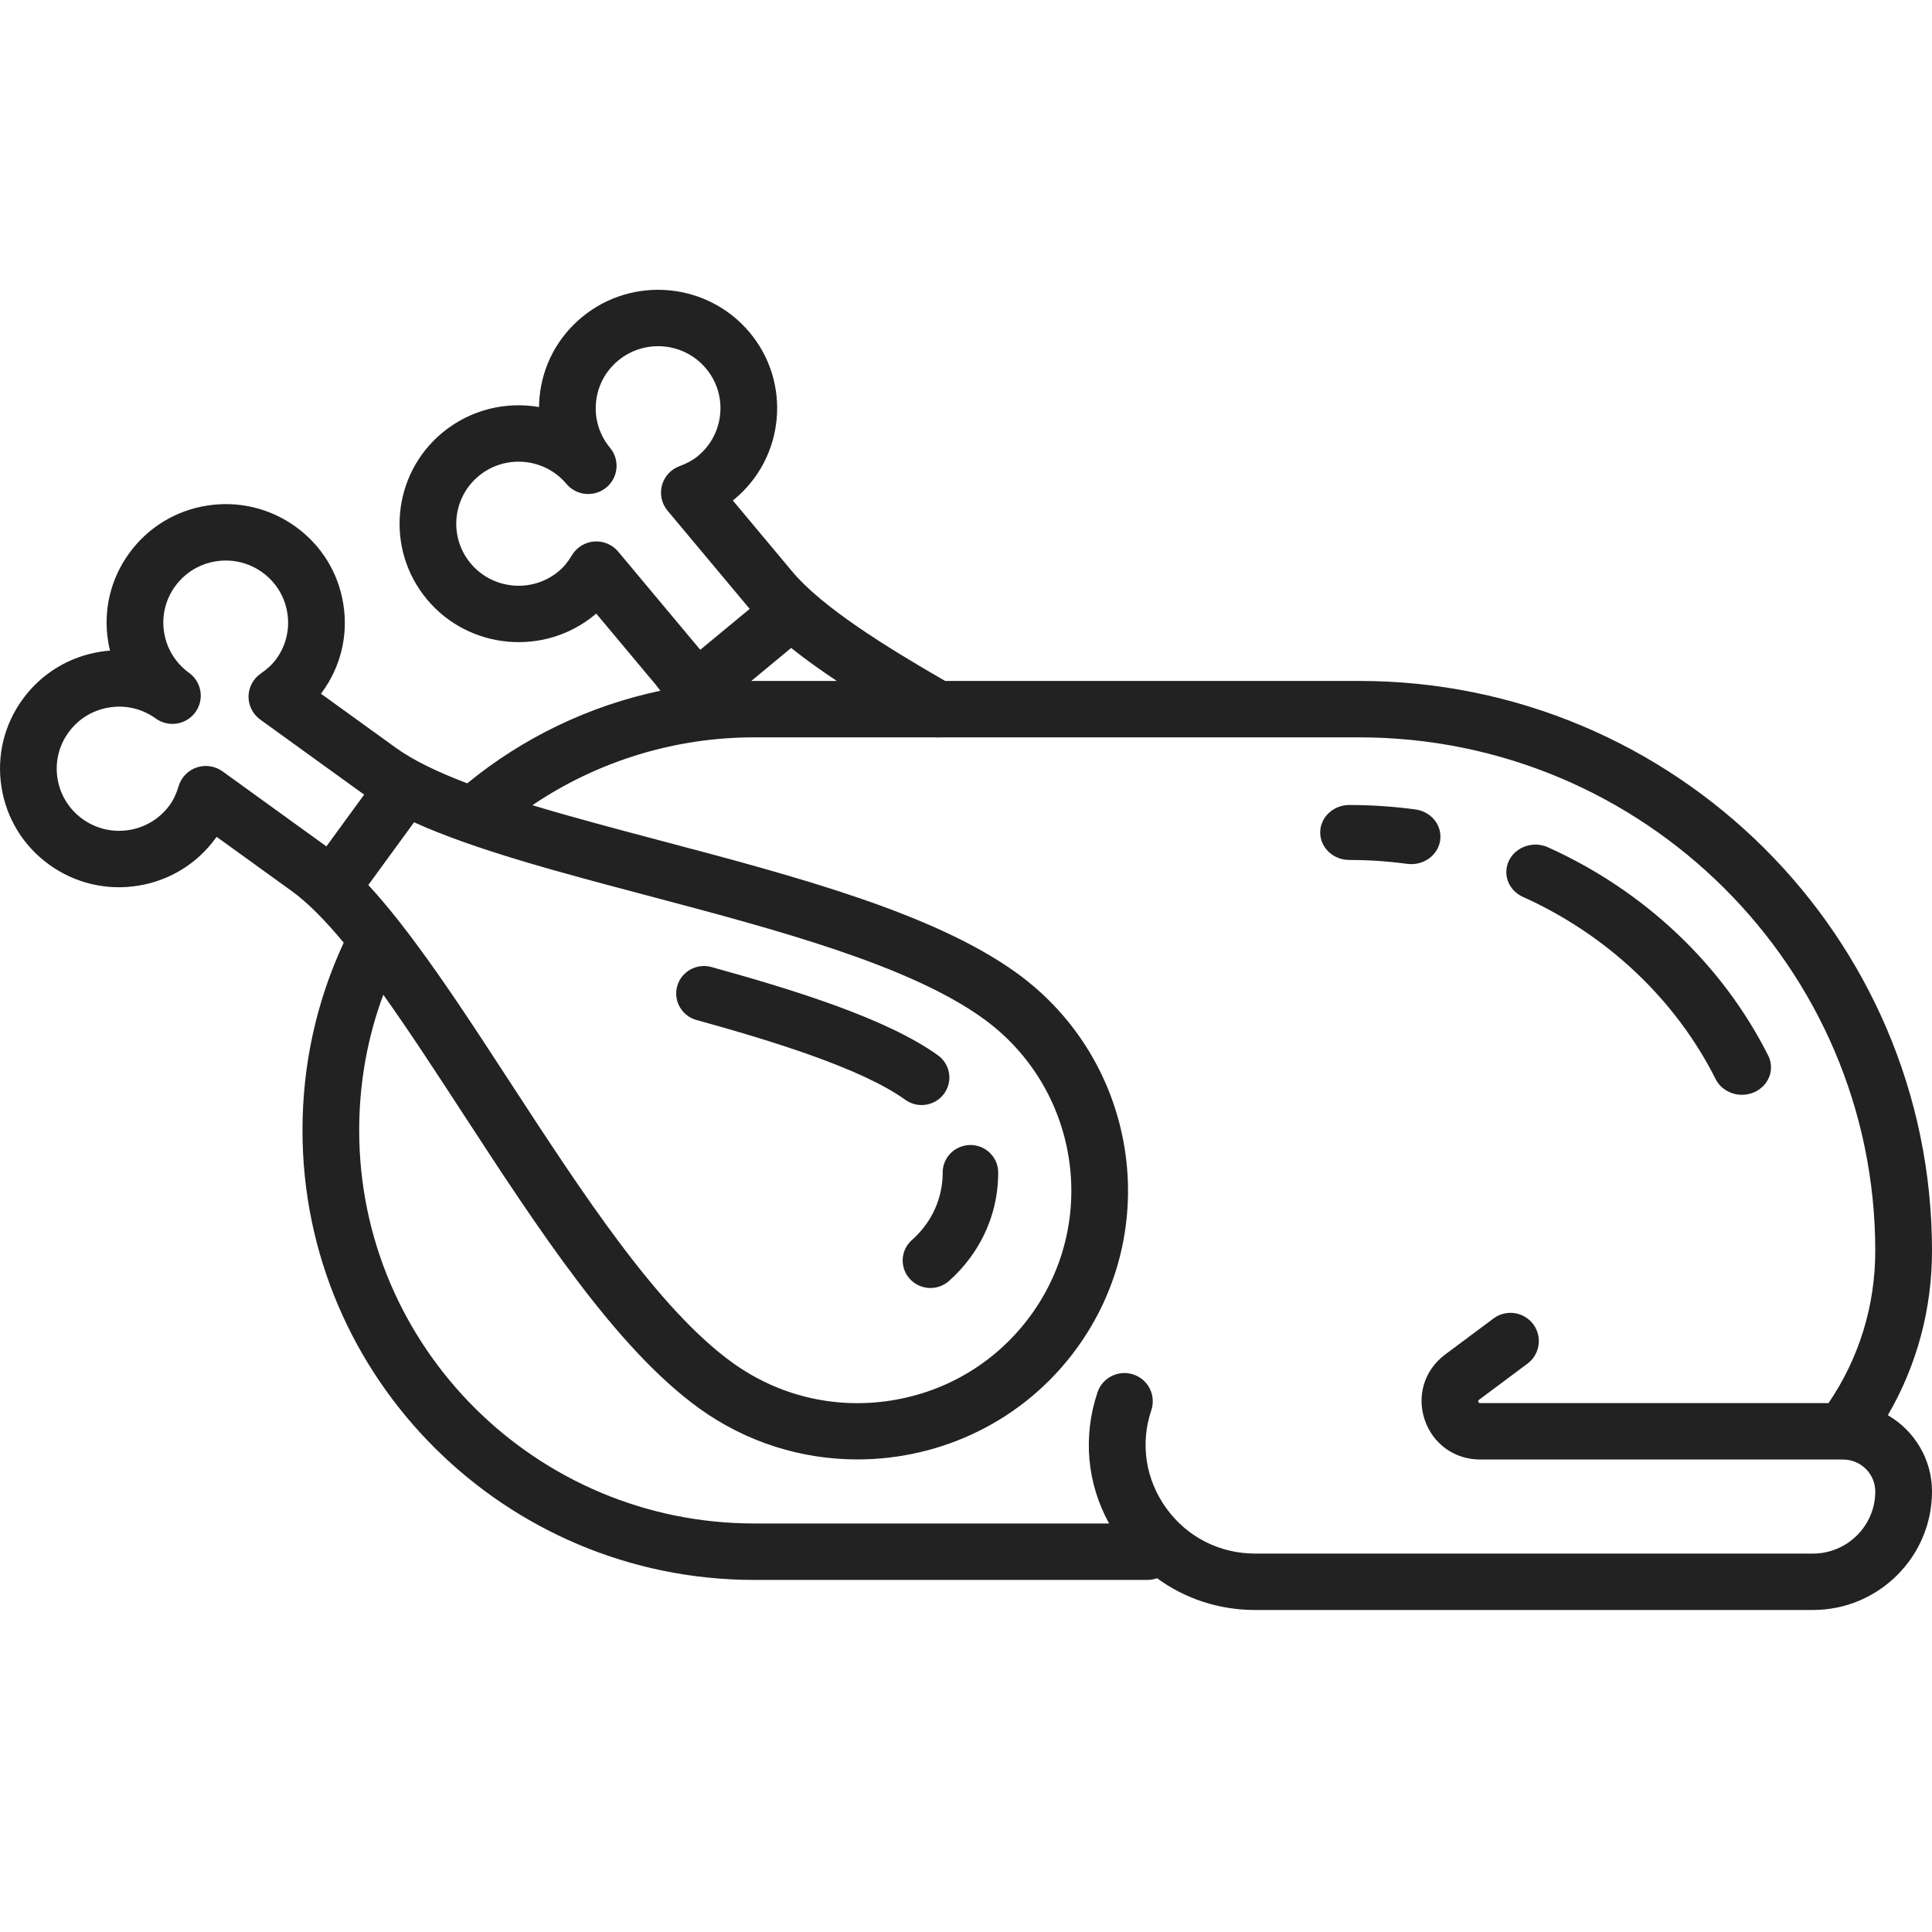 <svg width="60" height="60" viewBox="0 0 60 60" fill="none" xmlns="http://www.w3.org/2000/svg">
<path d="M28.74 38.051C28.618 38.218 28.478 38.371 28.323 38.508C28.192 38.623 28.1 38.775 28.058 38.943C28.017 39.111 28.028 39.288 28.09 39.45C28.152 39.612 28.263 39.751 28.407 39.849C28.551 39.947 28.721 40 28.896 40C29.108 40 29.311 39.923 29.469 39.784C29.717 39.565 29.94 39.321 30.135 39.054C30.7 38.287 31.003 37.362 31 36.412C31 36.186 30.909 35.969 30.747 35.809C30.585 35.649 30.366 35.559 30.138 35.559H30.137C30.024 35.56 29.912 35.582 29.807 35.625C29.702 35.668 29.607 35.731 29.527 35.81C29.447 35.89 29.384 35.984 29.341 36.087C29.297 36.191 29.275 36.302 29.276 36.414C29.277 37.002 29.09 37.576 28.74 38.051ZM21.63 31.677C23.93 32.313 26.745 33.17 28.115 34.155C28.262 34.261 28.439 34.318 28.62 34.318C28.803 34.318 28.98 34.261 29.128 34.155C29.275 34.049 29.385 33.9 29.441 33.728C29.498 33.557 29.498 33.372 29.441 33.2C29.385 33.029 29.275 32.879 29.128 32.773C27.545 31.635 24.684 30.749 22.095 30.032C21.636 29.905 21.16 30.17 21.032 30.624C20.904 31.078 21.172 31.55 21.63 31.677Z" fill="#222222"/>
<path d="M58.629 43.95C59.529 42.404 60 40.661 60 38.844C60 29.086 52.02 21.147 42.211 21.147H29.352C27.498 20.079 25.527 18.854 24.599 17.744L22.759 15.543C22.774 15.531 22.789 15.519 22.804 15.507C24.372 14.209 24.586 11.884 23.281 10.325C21.977 8.765 19.64 8.552 18.073 9.85C17.313 10.478 16.845 11.363 16.755 12.342C16.746 12.441 16.741 12.541 16.74 12.641C15.708 12.463 14.607 12.719 13.74 13.436C12.173 14.733 11.959 17.058 13.263 18.618C14.567 20.177 16.904 20.391 18.472 19.093C18.487 19.08 18.502 19.068 18.516 19.055L20.357 21.255C20.407 21.316 20.459 21.382 20.51 21.451C18.307 21.916 16.249 22.902 14.511 24.327C13.604 23.982 12.843 23.62 12.297 23.226L9.968 21.544C9.98 21.529 9.992 21.513 10.003 21.497C10.583 20.702 10.818 19.729 10.662 18.759C10.508 17.788 9.982 16.935 9.182 16.358C8.383 15.781 7.405 15.548 6.429 15.702C5.454 15.856 4.597 16.379 4.017 17.175C3.436 17.97 3.202 18.943 3.357 19.913C3.373 20.012 3.392 20.109 3.416 20.205C3.317 20.212 3.218 20.224 3.119 20.24C2.143 20.394 1.286 20.917 0.706 21.712C0.126 22.508 -0.108 23.48 0.047 24.451C0.202 25.422 0.727 26.274 1.527 26.852C2.326 27.429 3.304 27.662 4.28 27.508C5.255 27.354 6.112 26.831 6.693 26.035C6.704 26.019 6.715 26.003 6.727 25.988L9.055 27.669C9.565 28.037 10.107 28.592 10.674 29.276C9.825 31.107 9.394 33.065 9.394 35.106C9.394 42.803 15.688 49.066 23.425 49.066H35.636C35.74 49.066 35.84 49.046 35.933 49.013C36.803 49.65 37.858 50 38.982 50H56.301C58.341 50 60 48.349 60 46.32C60 45.31 59.448 44.426 58.629 43.95ZM24.57 20.123C25.002 20.468 25.48 20.81 25.988 21.147H23.425C23.394 21.147 23.363 21.148 23.332 21.148L24.57 20.123ZM19.197 17.129C19.107 17.022 18.992 16.937 18.862 16.883C18.732 16.828 18.591 16.806 18.45 16.817C18.31 16.828 18.174 16.872 18.054 16.947C17.934 17.021 17.834 17.122 17.762 17.243C17.638 17.452 17.501 17.617 17.345 17.746C16.524 18.426 15.3 18.314 14.617 17.497C13.933 16.68 14.046 15.463 14.867 14.783C15.688 14.103 16.912 14.215 17.595 15.032C17.745 15.208 17.959 15.319 18.191 15.339C18.422 15.359 18.652 15.287 18.831 15.139C19.009 14.992 19.122 14.779 19.144 14.549C19.166 14.319 19.096 14.09 18.949 13.911C18.618 13.515 18.462 13.015 18.509 12.502C18.556 11.989 18.801 11.526 19.199 11.197C20.02 10.517 21.244 10.628 21.927 11.445C22.611 12.262 22.498 13.48 21.677 14.16C21.521 14.289 21.334 14.393 21.104 14.477C20.972 14.525 20.853 14.604 20.758 14.708C20.663 14.812 20.594 14.936 20.558 15.072C20.521 15.207 20.518 15.35 20.548 15.487C20.578 15.624 20.641 15.751 20.731 15.859L23.245 18.865C23.257 18.879 23.271 18.894 23.284 18.908L21.747 20.18C21.735 20.165 21.723 20.15 21.71 20.135L19.197 17.129ZM12.434 28.665C12.415 28.638 12.395 28.612 12.373 28.588C12.059 28.189 11.747 27.819 11.438 27.485L12.859 25.537C14.752 26.394 17.36 27.085 20.084 27.806C24.083 28.865 28.219 29.96 30.537 31.633C33.497 33.771 34.157 37.906 32.009 40.852C30.968 42.278 29.431 43.216 27.681 43.493C25.931 43.77 24.177 43.352 22.743 42.316C20.425 40.642 18.097 37.07 15.845 33.615C14.671 31.812 13.534 30.068 12.434 28.665ZM6.909 23.954C6.795 23.872 6.663 23.818 6.523 23.797C6.384 23.776 6.242 23.789 6.108 23.834C5.975 23.879 5.854 23.956 5.756 24.057C5.659 24.158 5.587 24.281 5.547 24.416C5.478 24.649 5.387 24.842 5.267 25.006C5.118 25.211 4.93 25.385 4.713 25.517C4.496 25.65 4.255 25.738 4.003 25.777C3.752 25.818 3.495 25.808 3.248 25.749C3 25.69 2.767 25.583 2.561 25.434C2.355 25.285 2.18 25.098 2.047 24.882C1.914 24.666 1.825 24.426 1.786 24.176C1.705 23.668 1.827 23.158 2.131 22.742C2.435 22.325 2.884 22.051 3.395 21.97C3.646 21.93 3.903 21.939 4.151 21.998C4.398 22.057 4.632 22.165 4.837 22.314C5.026 22.45 5.262 22.507 5.493 22.47C5.723 22.434 5.93 22.308 6.067 22.12C6.204 21.931 6.261 21.697 6.224 21.468C6.188 21.238 6.061 21.032 5.872 20.896C5.453 20.593 5.178 20.147 5.096 19.638C5.015 19.13 5.138 18.62 5.442 18.204C5.746 17.787 6.195 17.513 6.706 17.432C7.217 17.352 7.729 17.474 8.148 17.776C8.566 18.078 8.842 18.525 8.923 19.034C9.004 19.542 8.882 20.051 8.578 20.468C8.458 20.632 8.302 20.778 8.101 20.916C7.984 20.995 7.889 21.101 7.822 21.225C7.756 21.349 7.72 21.486 7.718 21.627C7.717 21.767 7.749 21.905 7.812 22.031C7.875 22.156 7.968 22.265 8.082 22.347L11.262 24.644C11.278 24.655 11.294 24.666 11.31 24.677L10.136 26.286C10.121 26.275 10.105 26.262 10.089 26.251L6.909 23.954ZM56.301 48.248H38.982C37.875 48.248 36.87 47.736 36.223 46.843C35.576 45.949 35.405 44.838 35.755 43.794C35.792 43.685 35.806 43.569 35.798 43.455C35.79 43.34 35.759 43.228 35.707 43.125C35.656 43.022 35.584 42.93 35.497 42.855C35.409 42.78 35.308 42.722 35.198 42.686C34.977 42.612 34.735 42.629 34.526 42.733C34.317 42.837 34.158 43.019 34.084 43.24C33.623 44.616 33.758 46.068 34.444 47.313H23.425C16.659 47.313 11.155 41.837 11.155 35.106C11.155 33.645 11.406 32.234 11.904 30.892C12.695 32.001 13.521 33.269 14.368 34.568C16.707 38.158 19.126 41.869 21.709 43.734C23.195 44.807 24.919 45.324 26.629 45.324C29.229 45.324 31.794 44.129 33.434 41.881C36.153 38.154 35.318 32.92 31.571 30.215C28.988 28.35 24.692 27.212 20.536 26.112C19.137 25.742 17.77 25.38 16.535 25.006C18.568 23.632 20.968 22.898 23.425 22.899H29.036C29.094 22.905 29.153 22.905 29.21 22.899H42.211C51.049 22.899 58.238 30.052 58.238 38.844C58.238 40.55 57.737 42.176 56.786 43.575H45.97C45.944 43.575 45.928 43.575 45.914 43.535C45.901 43.495 45.914 43.486 45.935 43.47L47.438 42.349C47.625 42.209 47.748 42.002 47.781 41.772C47.814 41.541 47.754 41.308 47.614 41.122C47.474 40.936 47.265 40.813 47.034 40.78C46.803 40.747 46.568 40.807 46.381 40.947L44.878 42.068C44.241 42.544 43.992 43.337 44.244 44.089C44.496 44.841 45.173 45.327 45.97 45.327H57.234C57.236 45.327 57.238 45.328 57.24 45.328L57.245 45.328C57.793 45.33 58.238 45.774 58.238 46.32C58.239 47.383 57.369 48.248 56.301 48.248Z" fill="#222222"/>
<path d="M44.725 26.105C44.759 25.881 44.698 25.653 44.554 25.472C44.41 25.29 44.197 25.171 43.959 25.138C43.278 25.046 42.591 25 41.903 25C41.664 25 41.434 25.09 41.265 25.25C41.095 25.41 41 25.627 41 25.854C41 26.08 41.095 26.297 41.265 26.457C41.434 26.617 41.664 26.707 41.903 26.707C42.506 26.707 43.111 26.748 43.702 26.828C43.94 26.86 44.181 26.802 44.372 26.666C44.564 26.53 44.691 26.328 44.725 26.105ZM47.295 27.854C49.908 29.029 52.033 31.037 53.277 33.505C53.327 33.608 53.398 33.7 53.486 33.776C53.575 33.852 53.678 33.911 53.79 33.949C53.902 33.988 54.022 34.005 54.141 33.999C54.26 33.993 54.377 33.966 54.485 33.917C54.593 33.869 54.689 33.8 54.769 33.717C54.849 33.633 54.91 33.534 54.95 33.428C54.989 33.321 55.005 33.209 54.998 33.096C54.991 32.983 54.961 32.873 54.908 32.772C53.486 29.95 51.058 27.656 48.072 26.313C47.965 26.265 47.848 26.237 47.73 26.231C47.611 26.225 47.493 26.242 47.381 26.279C47.269 26.317 47.166 26.375 47.078 26.45C46.99 26.525 46.919 26.615 46.868 26.716C46.817 26.818 46.787 26.927 46.781 27.039C46.775 27.151 46.792 27.263 46.832 27.369C46.912 27.582 47.079 27.757 47.295 27.854Z" fill="#222222"/>
</svg>
